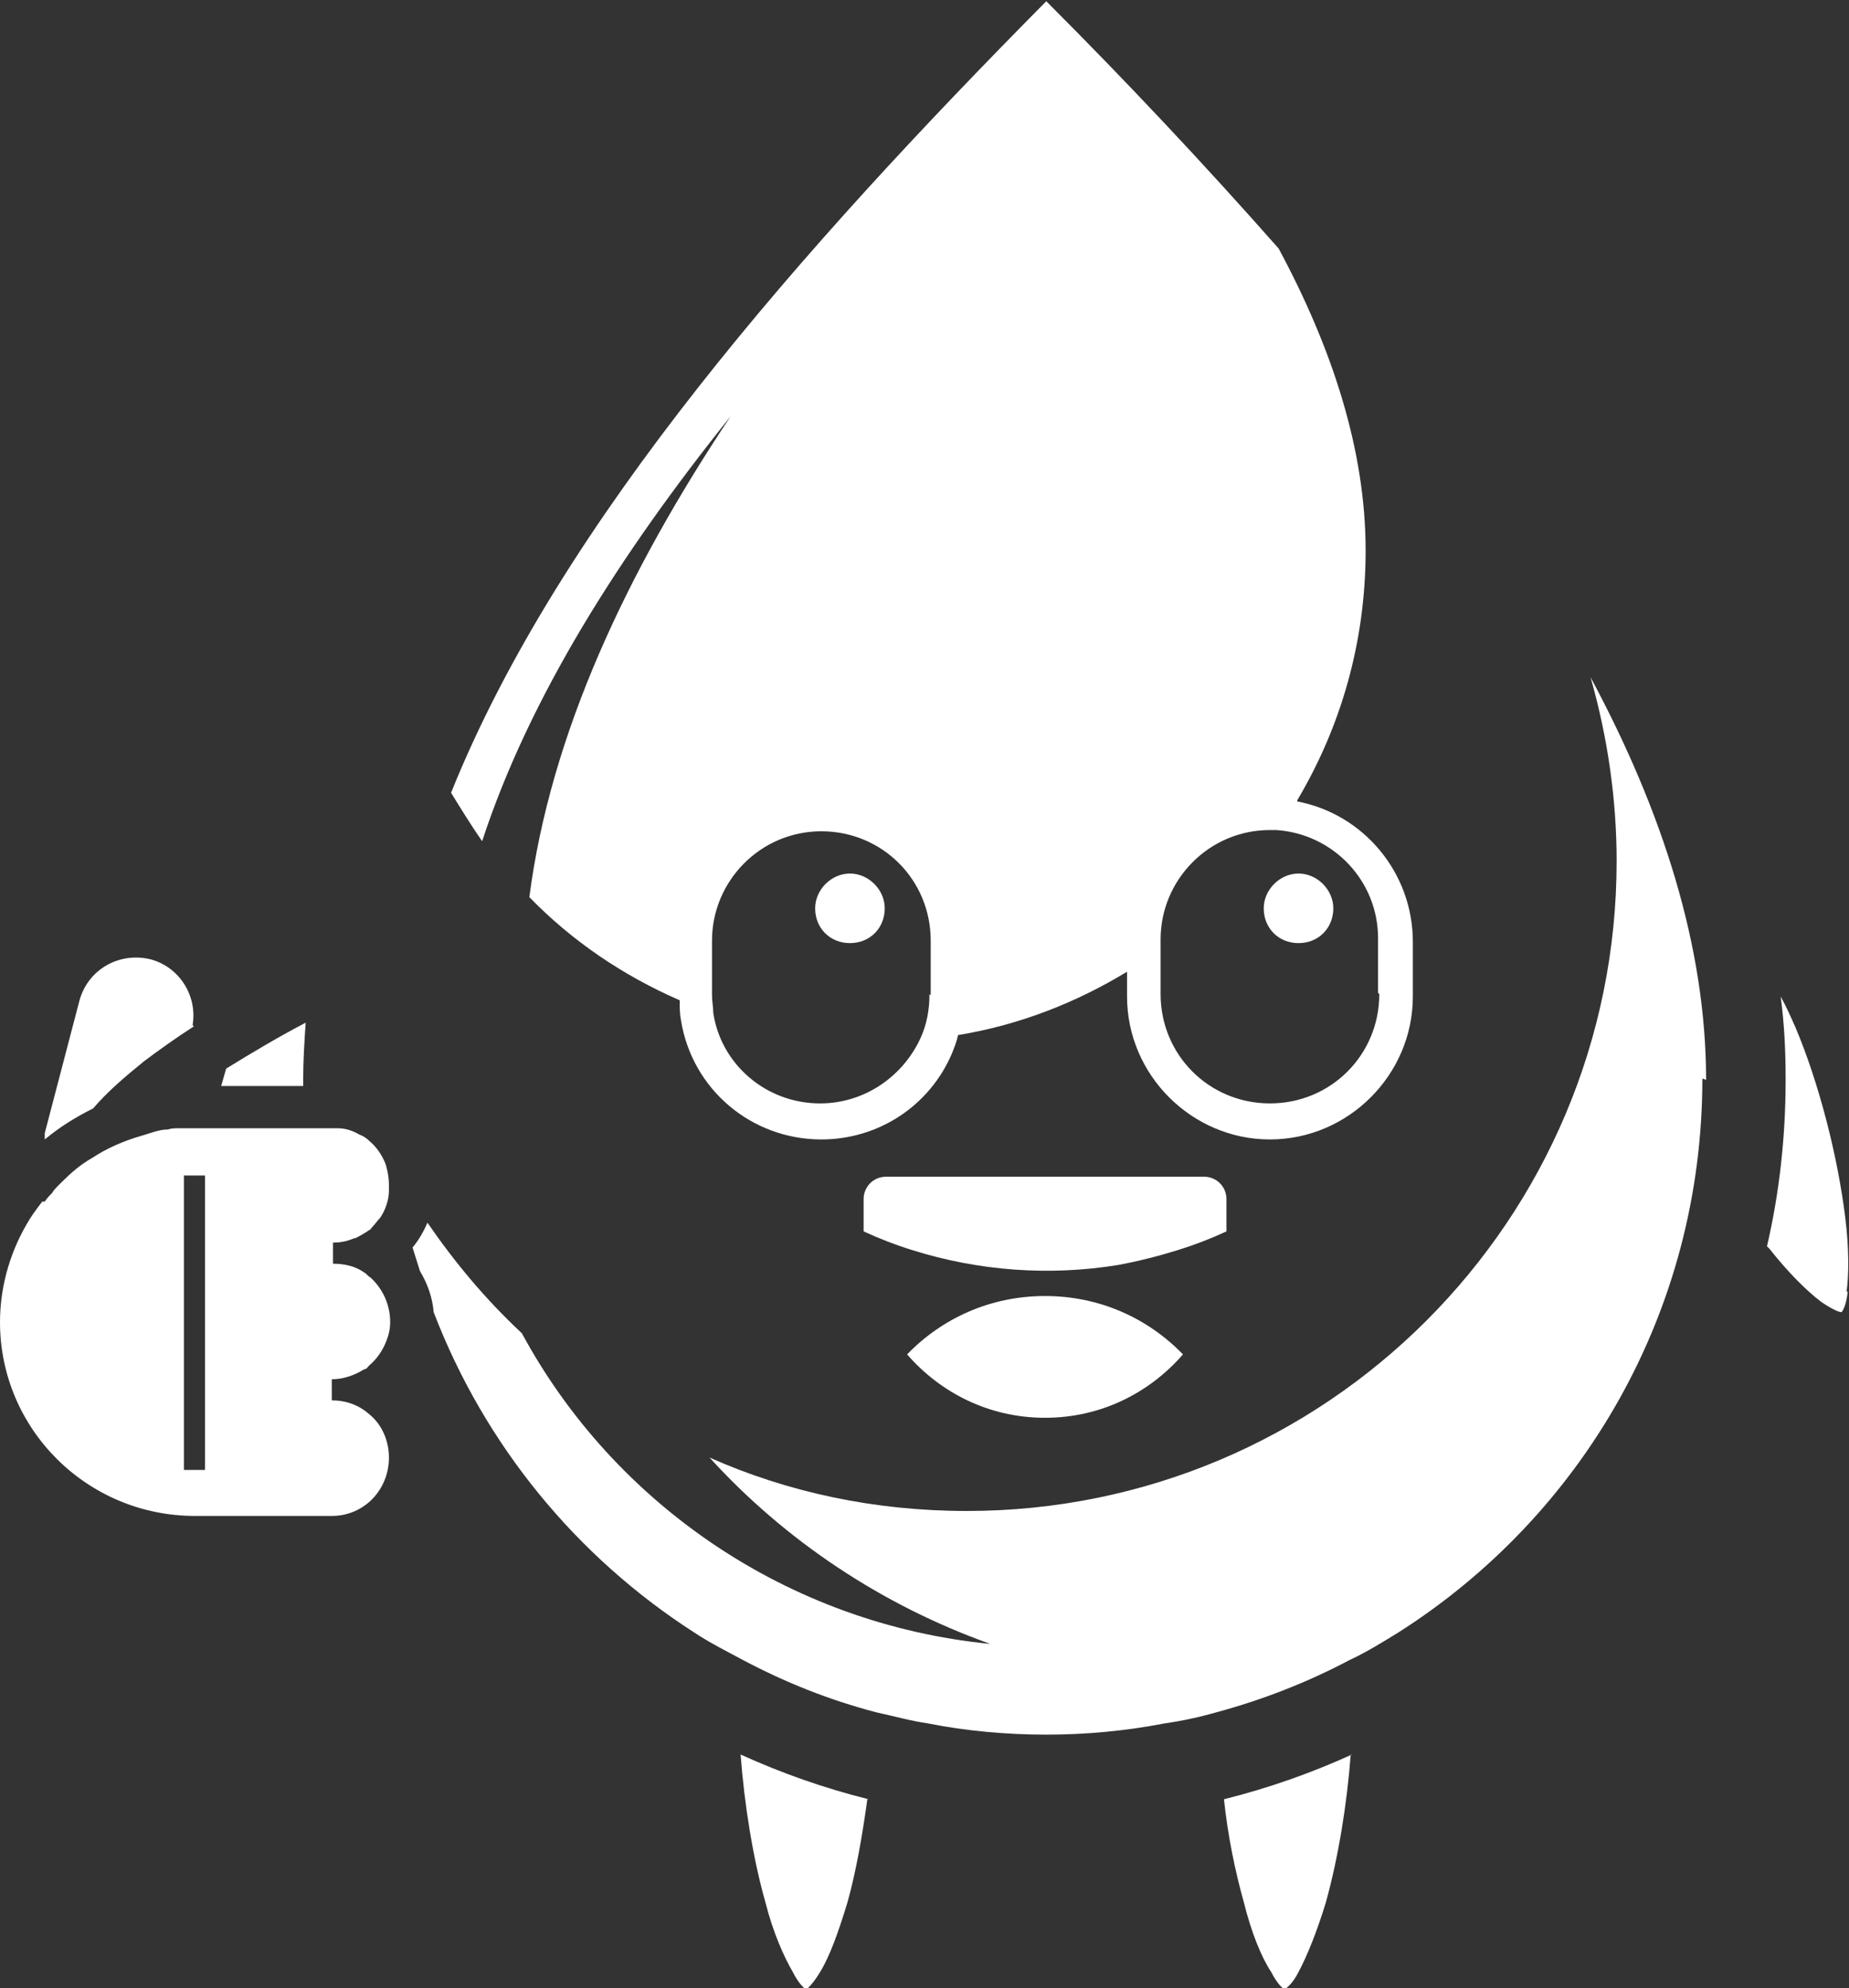 <?xml version="1.0" encoding="UTF-8"?>
<svg id="Layer_2" data-name="Layer 2" xmlns="http://www.w3.org/2000/svg" viewBox="0 0 14.88 16">
  <rect x="0" y="0" width="14.88" height="16" fill="#333333" stroke="none"/>
  <defs>
    <style>
      .cls-1 {
        fill: #fff;
        stroke-width: 0px;
      }
    </style>
  </defs>
  <g id="Layer_1-2" data-name="Layer 1">
    <g>
      <path class="cls-1" d="M7.12,7.31c0,.08-.03.15-.08.2-.05.05-.12.08-.2.08s-.15-.03-.2-.08c-.05-.05-.08-.12-.08-.2,0-.15.13-.28.28-.28s.28.13.28.28Z"/>
      <path class="cls-1" d="M10.73,7.31c0,.08-.03.15-.08.2-.05.05-.12.08-.2.08s-.15-.03-.2-.08c-.05-.05-.08-.12-.08-.2,0-.15.13-.28.28-.28s.28.13.28.28Z"/>
      <g>
        <path class="cls-1" d="M10.87,14.12c-.03.4-.1.83-.2,1.19-.07.23-.15.43-.22.56-.05.1-.1.13-.11.14-.01,0-.06-.04-.11-.14-.08-.12-.16-.32-.22-.56-.07-.25-.13-.54-.16-.83.36-.09.7-.21,1.03-.36Z"/>
        <path class="cls-1" d="M6.98,14.48c-.04.29-.09.58-.16.83-.07.23-.14.43-.22.56-.06.1-.1.13-.11.14-.01,0-.06-.04-.11-.14-.07-.12-.16-.32-.22-.56-.1-.35-.17-.79-.2-1.19.33.15.67.27,1.03.36Z"/>
        <path class="cls-1" d="M1.56,8.26c-.14.09-.28.19-.4.28-.16.13-.3.25-.41.38-.14.07-.27.15-.39.25,0-.02,0-.03,0-.05l.28-1.07c.07-.25.32-.39.57-.33.23.06.38.29.34.53Z"/>
        <path class="cls-1" d="M2.44,8.68s0,.04,0,.06h-.66l.04-.14c.21-.13.43-.26.64-.37-.01.15-.02.3-.02.45Z"/>
        <path class="cls-1" d="M2.85,9.97s.08-.04.12-.07c.01,0,.02-.02.03-.03.02-.02.04-.05.06-.07.04-.06.07-.14.07-.22,0,0,0-.01,0-.02v-.02c0-.06-.01-.12-.03-.18-.03-.07-.07-.13-.13-.18-.02-.02-.05-.04-.08-.05-.05-.03-.11-.05-.17-.05-.02,0-.03,0-.04,0h-1.1s-.03,0-.05,0c-.03,0-.06,0-.09,0-.03,0-.06,0-.09.01-.07,0-.14.03-.21.05-.14.04-.28.1-.4.18-.09.05-.17.12-.24.19,0,0-.02.02-.03.03-.02.02-.04.04-.05.06-.02.02-.04.04-.06.07H.34s-.07.09-.1.14c-.15.24-.24.53-.24.83,0,.86.7,1.56,1.57,1.56h1.1c.26,0,.46-.21.46-.47,0-.14-.06-.27-.16-.35-.08-.07-.18-.11-.3-.11v-.17c.09,0,.18-.03.26-.08.02,0,.03-.02.04-.03.06-.05.11-.12.14-.2.02-.05.03-.1.03-.15,0-.14-.06-.27-.16-.36-.02-.01-.03-.03-.05-.04-.07-.05-.16-.07-.25-.07v-.17c.06,0,.12-.01.18-.04ZM1.65,11.83h-.17v-2.37h.17v2.37Z"/>
        <path class="cls-1" d="M14.87,10.39c-.01.11-.04.16-.05.17-.02,0-.07-.02-.16-.08-.12-.09-.27-.24-.42-.43,0,0-.01-.01-.02-.02.1-.43.15-.88.15-1.34,0-.23-.01-.45-.04-.67.04.07.08.16.12.25.19.45.34,1.04.4,1.53.03.24.03.46.01.6Z"/>
        <path class="cls-1" d="M9.87,9.64v.27c-.13.06-.26.11-.39.15-.16.05-.32.09-.48.12-.55.09-1.12.05-1.66-.12-.13-.04-.26-.09-.39-.15v-.26c0-.1.08-.18.18-.18h2.56c.1,0,.18.08.18.18Z"/>
        <path class="cls-1" d="M9.52,10.9c-.27.31-.66.51-1.11.51s-.84-.2-1.11-.51c.28-.29.67-.47,1.11-.47s.83.18,1.11.47Z"/>
        <path class="cls-1" d="M13.7,8.68c0,1.88-.97,3.52-2.45,4.46-.13.08-.26.16-.39.22-.34.18-.7.32-1.07.42-.14.04-.28.07-.42.09-.31.06-.63.09-.95.09s-.65-.03-.95-.09c-.14-.02-.28-.06-.42-.09-.38-.1-.73-.24-1.07-.42-.13-.07-.27-.14-.39-.22-.95-.61-1.69-1.51-2.1-2.58-.01-.12-.05-.23-.11-.33-.02-.06-.04-.13-.06-.19.05-.06.09-.13.12-.2.22.32.47.62.76.89.74,1.37,2.14,2.34,3.77,2.5-.87-.31-1.65-.83-2.26-1.5.63.28,1.33.43,2.07.43,2.89,0,5.23-2.34,5.23-5.23,0-.49-.07-.99-.21-1.48.58,1.08.93,2.17.93,3.24Z"/>
        <path class="cls-1" d="M10.44,6.44c.35-.59.55-1.27.55-2.01,0-.81-.27-1.63-.7-2.43-.6-.68-1.23-1.35-1.87-1.99-1.96,1.98-3.91,4.18-4.79,6.37.08.13.16.26.25.39.38-1.16,1.11-2.31,2-3.42-.84,1.26-1.45,2.56-1.62,3.87.34.35.75.63,1.21.83,0,.06,0,.11.01.16.09.56.57.96,1.13.96.46,0,.87-.27,1.05-.69.02-.05.04-.1.05-.15.49-.08.95-.26,1.36-.51v.2c0,.63.52,1.15,1.15,1.15s1.15-.52,1.15-1.15v-.44c0-.56-.4-1.03-.93-1.13ZM7.48,8c0,.12-.02.24-.07.35-.14.31-.45.53-.81.53-.44,0-.8-.32-.86-.73,0-.05-.01-.09-.01-.14v-.44c0-.48.39-.88.88-.88s.88.39.88.88v.44ZM11.1,8c0,.49-.39.88-.88.88s-.88-.39-.88-.88v-.44c0-.48.39-.88.88-.88.02,0,.03,0,.05,0,.46.03.82.41.82.87v.44Z"/>
      </g>
    </g>
  </g>
</svg>